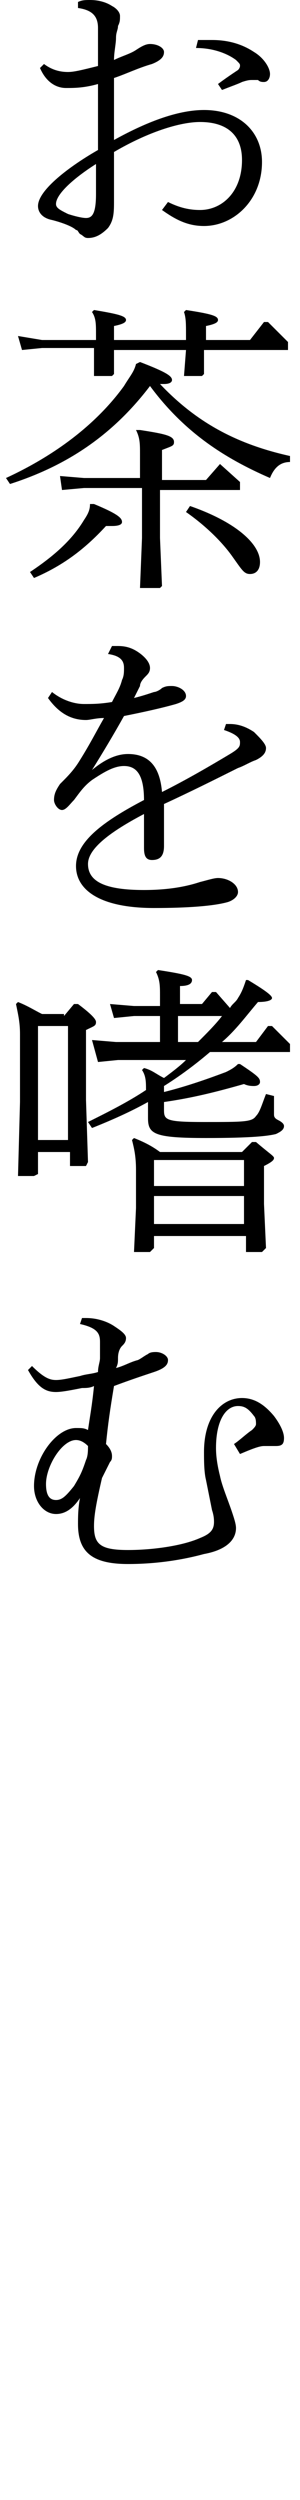 <?xml version="1.0" encoding="utf-8"?>
<!-- Generator: Adobe Illustrator 22.0.1, SVG Export Plug-In . SVG Version: 6.00 Build 0)  -->
<svg version="1.1" id="layer" xmlns="http://www.w3.org/2000/svg" xmlns:xlink="http://www.w3.org/1999/xlink" x="0px" y="0px"
	 width="15px" height="125px" viewBox="0 0 15 125" style="enable-background:new 0 0 15 125;" xml:space="preserve">
<g>
	<path d="M8.4,10.1c0.6,0.3,1.1,0.4,1.6,0.4c1.1,0,2.1-0.9,2.1-2.5c0-1.2-0.7-1.9-2.1-1.9c-1,0-2.6,0.5-4.3,1.5c0,0.6,0,1,0,1.4
		c0,0.4,0,0.7,0,1c0,0.6,0,1-0.3,1.4c-0.3,0.3-0.6,0.5-1,0.5c-0.2,0-0.2-0.1-0.4-0.2c-0.1-0.1-0.1-0.2-0.2-0.2
		C3.6,11.3,3,11.1,2.6,11c-0.5-0.1-0.7-0.4-0.7-0.7c0-0.8,1.6-2,3-2.8c0-1.1,0-2.2,0-3.3C4.2,4.4,3.7,4.4,3.3,4.4
		c-0.5,0-1-0.3-1.3-1l0.2-0.2C2.6,3.5,3,3.6,3.4,3.6c0.3,0,0.7-0.1,1.5-0.3c0-0.6,0-1.2,0-1.9c0-0.6-0.3-0.9-1-1l0-0.3
		C4.1,0,4.3,0,4.5,0c0.4,0,0.8,0.1,1.1,0.3C5.8,0.4,6,0.6,6,0.8C6,1,6,1.1,5.9,1.3c0,0.2-0.1,0.3-0.1,0.6c0,0.3-0.1,0.7-0.1,1.1
		c0.4-0.2,0.8-0.3,1.1-0.5s0.5-0.3,0.7-0.3c0.4,0,0.7,0.2,0.7,0.4S8.1,3,7.6,3.2C6.9,3.4,6.3,3.7,5.7,3.9c0,1.2,0,2.2,0,3.1
		C7.5,6,9,5.5,10.2,5.5c1.8,0,2.9,1.1,2.9,2.6c0,1.9-1.4,3.2-2.9,3.2c-0.8,0-1.4-0.3-2.1-0.8L8.4,10.1z M4.8,8.2c-1.1,0.7-2,1.5-2,2
		c0,0.2,0.2,0.3,0.6,0.5c0.3,0.1,0.7,0.2,0.9,0.2c0.3,0,0.5-0.2,0.5-1.2V8.2z M9.9,2C10.1,2,10.4,2,10.6,2c0.8,0,1.5,0.2,2.1,0.6
		c0.5,0.3,0.8,0.8,0.8,1.1c0,0.2-0.1,0.4-0.3,0.4c-0.1,0-0.2,0-0.3-0.1C12.8,4,12.7,4,12.6,4c-0.1,0-0.2,0-0.5,0.1
		c-0.2,0.1-0.5,0.2-1,0.4l-0.2-0.3c0.4-0.3,0.7-0.5,1-0.7C12,3.4,12,3.3,12,3.3c0-0.1,0-0.1-0.2-0.3c-0.4-0.3-1.1-0.6-2-0.6L9.9,2z"
		/>
	<path d="M7,18.1c1.3,0.5,1.6,0.7,1.6,0.9c0,0.1-0.1,0.2-0.4,0.2H8c1.8,1.9,3.8,3,6.5,3.6l0,0.3c-0.5,0-0.8,0.3-1,0.8
		c-2.3-1-4.3-2.3-6-4.6c-1.9,2.5-4.2,4-7,4.9l-0.2-0.3c2.6-1.2,4.6-2.8,5.9-4.6c0.3-0.5,0.5-0.7,0.6-1.1L7,18.1z M9.3,17.5H5.7v0
		l0,1.2l-0.1,0.1l-0.9,0l0-1.3v-0.1H2.1l-1,0.1l-0.2-0.7L2.1,17h2.7v-0.3c0-0.5,0-0.8-0.2-1.1l0.1-0.1c1.2,0.2,1.6,0.3,1.6,0.5
		c0,0.1-0.1,0.2-0.6,0.3V17h3.6v-0.3c0-0.5,0-0.8-0.1-1.1l0.1-0.1c1.3,0.2,1.6,0.3,1.6,0.5c0,0.1-0.1,0.2-0.6,0.3V17h2.2l0.7-0.9
		h0.2l1,1v0.4h-4.2v0l0,1.2l-0.1,0.1l-0.9,0L9.3,17.5L9.3,17.5z M4.7,25.2c1.2,0.5,1.4,0.7,1.4,0.9c0,0.1-0.1,0.2-0.5,0.2
		c-0.1,0-0.2,0-0.3,0c-1.1,1.2-2.2,2-3.6,2.6l-0.2-0.3C2.7,27.8,3.6,27,4.2,26c0.2-0.3,0.3-0.5,0.3-0.8L4.7,25.2z M7.1,24.4H4.2
		l-1.1,0.1L3,23.8l1.2,0.1h2.8v-1.2c0-0.5,0-0.8-0.2-1.2L7,21.5c1.3,0.2,1.7,0.3,1.7,0.6c0,0.2-0.1,0.2-0.6,0.4v1.5h2.2l0.7-0.8H11
		l1,0.9v0.4H8v2.4l0.1,2.4l-0.1,0.1l-1,0l0.1-2.5V24.4z M9.5,25.3c2.3,0.8,3.5,1.9,3.5,2.8c0,0.4-0.2,0.6-0.5,0.6
		c-0.3,0-0.4-0.2-0.9-0.9c-0.5-0.7-1.3-1.5-2.3-2.2L9.5,25.3z"/>
	<path d="M5.6,32.3c0.1,0,0.2,0,0.3,0c0.4,0,0.7,0.1,1,0.3c0.3,0.2,0.6,0.5,0.6,0.8c0,0.2-0.1,0.3-0.2,0.4c-0.1,0.1-0.3,0.3-0.3,0.5
		c-0.1,0.2-0.2,0.4-0.3,0.6c0.4-0.1,0.7-0.2,1-0.3c0.1,0,0.3-0.1,0.4-0.2c0.2-0.1,0.3-0.1,0.5-0.1c0.3,0,0.7,0.2,0.7,0.5
		c0,0.2-0.2,0.3-0.5,0.4c-0.7,0.2-1.6,0.4-2.6,0.6c-0.5,0.9-1.1,1.9-1.6,2.7l0,0c0.6-0.5,1.2-0.8,1.8-0.8c1.1,0,1.6,0.7,1.7,1.9
		c1.2-0.6,2.4-1.3,3.4-1.9c0.5-0.3,0.5-0.4,0.5-0.6c0-0.2-0.2-0.4-0.8-0.6l0.1-0.3h0.2c0.5,0,0.9,0.2,1.2,0.4
		c0.3,0.3,0.6,0.6,0.6,0.8c0,0.2-0.1,0.4-0.5,0.6c-0.3,0.1-0.6,0.3-0.9,0.4c-1.2,0.6-2.4,1.2-3.7,1.8c0,0.8,0,1.5,0,2.1
		C8.2,42.8,8,43,7.6,43c-0.3,0-0.4-0.2-0.4-0.6s0-1,0-1.7c-1.9,1-2.8,1.8-2.8,2.5c0,0.9,0.9,1.3,2.8,1.3c1.3,0,2.2-0.2,2.8-0.4
		c0.4-0.1,0.7-0.2,0.9-0.2c0.5,0,1,0.3,1,0.7c0,0.2-0.2,0.4-0.5,0.5c-0.7,0.2-2,0.3-3.7,0.3c-2.7,0-3.9-0.9-3.9-2.1s1.3-2.2,3.4-3.3
		c0-1.3-0.4-1.7-1-1.7c-0.5,0-1,0.3-1.6,0.7c-0.4,0.3-0.6,0.6-0.9,1c-0.2,0.2-0.4,0.5-0.6,0.5c-0.2,0-0.4-0.3-0.4-0.5
		c0-0.3,0.1-0.5,0.3-0.8c0.4-0.4,0.7-0.7,1-1.2c0.5-0.8,0.8-1.4,1.2-2.1c-0.4,0-0.7,0.1-0.9,0.1c-0.8,0-1.4-0.4-1.9-1.1l0.2-0.3
		c0.5,0.4,1.1,0.6,1.6,0.6c0.4,0,0.8,0,1.4-0.1c0.2-0.4,0.4-0.7,0.5-1.1c0.1-0.2,0.1-0.4,0.1-0.6c0-0.3-0.1-0.6-0.8-0.7L5.6,32.3z"
		/>
	<path d="M3.2,50.8l0.5-0.6h0.2c0.8,0.6,0.9,0.8,0.9,0.9c0,0.2-0.1,0.2-0.5,0.4V55l0.1,3.1l-0.1,0.2l-0.8,0v-0.7H1.9v1.1l-0.2,0.1
		l-0.8,0L1,55.1v-3.4c0-0.6-0.1-1-0.2-1.5l0.1-0.1c0.5,0.2,0.8,0.4,1.2,0.6H3.2z M1.9,51.4V57h1.5v-5.7H1.9z M11.5,50.4L11.5,50.4
		c0.1-0.2,0.3-0.3,0.4-0.5c0.2-0.3,0.3-0.6,0.4-0.9l0.1,0c1,0.6,1.2,0.8,1.2,0.9s-0.2,0.2-0.7,0.2c-0.6,0.7-1.1,1.4-1.8,2h1.7
		l0.6-0.8h0.2l0.9,0.9v0.4h-4c-0.7,0.6-1.5,1.2-2.3,1.7v0.3c1.2-0.3,2.3-0.7,3.1-1c0.2-0.1,0.4-0.2,0.6-0.4h0.1c0.9,0.6,1,0.7,1,0.9
		c0,0.1-0.1,0.2-0.3,0.2c-0.1,0-0.3,0-0.5-0.1c-1.4,0.4-2.6,0.7-4,0.9v0.4c0,0.5,0.1,0.6,2,0.6c2,0,2.4,0,2.6-0.3
		c0.2-0.2,0.3-0.6,0.5-1.1l0.4,0.1c0,0.4,0,0.8,0,0.9c0,0.1,0,0.2,0.2,0.3c0.2,0.1,0.3,0.2,0.3,0.3c0,0.2-0.2,0.3-0.4,0.4
		c-0.4,0.1-1.2,0.2-3.5,0.2c-2.6,0-2.9-0.2-2.9-1l0-0.7v-0.1c-0.9,0.5-1.8,0.9-2.8,1.3l-0.2-0.3c1-0.5,2-1,2.9-1.6
		c0-0.4,0-0.7-0.2-1l0.1-0.1c0.4,0.1,0.6,0.3,1,0.5c0.4-0.3,0.8-0.6,1.1-0.9H5.9l-1,0.1L4.6,52l1.2,0.1H8v-1.3H6.7l-1,0.1l-0.2-0.7
		l1.2,0.1H8v-0.5c0-0.5,0-0.8-0.2-1.2l0.1-0.1c1.3,0.2,1.7,0.3,1.7,0.5c0,0.2-0.2,0.3-0.6,0.3v0.9h1.1l0.5-0.6h0.2L11.5,50.4z
		 M12.2,61.8H7.7v0.6l-0.2,0.2l-0.8,0l0.1-2.2v-1.9c0-0.7-0.1-1.1-0.2-1.5l0.1-0.1c0.5,0.2,0.9,0.4,1.3,0.7h4.1l0.5-0.5h0.2
		c0.7,0.6,0.9,0.7,0.9,0.8c0,0.1-0.1,0.2-0.5,0.4v1.9l0.1,2.2l-0.2,0.2l-0.8,0V61.8z M12.2,59.3V58H7.7v1.3H12.2z M12.2,61.2v-1.4
		H7.7v1.4H12.2z M8.9,50.8v1.3h1c0.4-0.4,0.9-0.9,1.2-1.3H8.9z"/>
	<path d="M11.7,72.2c0.3-0.2,0.6-0.5,0.9-0.7c0.1-0.1,0.2-0.2,0.2-0.3c0-0.1,0-0.3-0.1-0.4c-0.3-0.4-0.5-0.5-0.8-0.5
		c-0.6,0-1.1,0.7-1.1,2.1c0,0.5,0.1,1,0.2,1.4c0.1,0.5,0.4,1.2,0.6,1.8c0.1,0.3,0.2,0.6,0.2,0.8c0,0.6-0.5,1.1-1.6,1.3
		c-1.1,0.3-2.4,0.5-3.8,0.5c-1.8,0-2.5-0.6-2.5-2c0-0.3,0-0.8,0.1-1.3c-0.4,0.6-0.8,0.8-1.2,0.8c-0.6,0-1.1-0.6-1.1-1.4
		c0-1.4,1.1-2.9,2.1-2.9c0.3,0,0.4,0,0.6,0.1c0.1-0.7,0.2-1.2,0.3-2.2c-0.2,0.1-0.4,0.1-0.6,0.1c-0.5,0.1-1,0.2-1.3,0.2
		c-0.5,0-0.9-0.2-1.4-1.1l0.2-0.2C2.2,68.9,2.5,69,2.8,69c0.3,0,0.7-0.1,1.2-0.2c0.3-0.1,0.6-0.1,0.9-0.2c0-0.3,0.1-0.5,0.1-0.7
		C5,67.6,5,67.2,5,67.1c0-0.4-0.1-0.7-1-0.9l0.1-0.3c0.1,0,0.2,0,0.2,0c0.6,0,1.1,0.2,1.4,0.4c0.3,0.2,0.6,0.4,0.6,0.6
		c0,0.2-0.1,0.3-0.2,0.4c-0.1,0.1-0.2,0.3-0.2,0.6c0,0.2,0,0.3-0.1,0.5c0.4-0.1,0.7-0.3,1.1-0.4c0.2-0.1,0.3-0.2,0.5-0.3
		c0.1-0.1,0.3-0.1,0.4-0.1c0.3,0,0.6,0.2,0.6,0.4c0,0.2-0.1,0.4-0.7,0.6c-0.6,0.2-1.2,0.4-2,0.7c-0.2,1.2-0.3,1.9-0.4,2.9
		c0.2,0.2,0.3,0.4,0.3,0.6c0,0.1,0,0.2-0.1,0.3c-0.1,0.2-0.2,0.4-0.4,0.8c-0.3,1.3-0.4,1.9-0.4,2.4c0,0.9,0.3,1.2,1.7,1.2
		c1.2,0,2.7-0.2,3.6-0.6c0.5-0.2,0.7-0.4,0.7-0.8c0-0.1,0-0.3-0.1-0.6c-0.1-0.5-0.2-1-0.3-1.5c-0.1-0.4-0.1-1-0.1-1.4
		c0-1.8,0.9-2.7,1.9-2.7c0.6,0,1.1,0.3,1.6,0.9c0.3,0.4,0.5,0.8,0.5,1.1c0,0.3-0.1,0.4-0.4,0.4c-0.1,0-0.2,0-0.3,0
		c-0.1,0-0.2,0-0.3,0c-0.2,0-0.5,0.1-1.2,0.4L11.7,72.2z M2.3,74.2c0,0.6,0.2,0.8,0.5,0.8c0.3,0,0.5-0.2,0.9-0.7
		C4,73.8,4.1,73.6,4.3,73c0.1-0.2,0.1-0.5,0.1-0.7C4.2,72.1,4,72,3.8,72C3.1,72,2.3,73.3,2.3,74.2z"/>
</g>
</svg>
